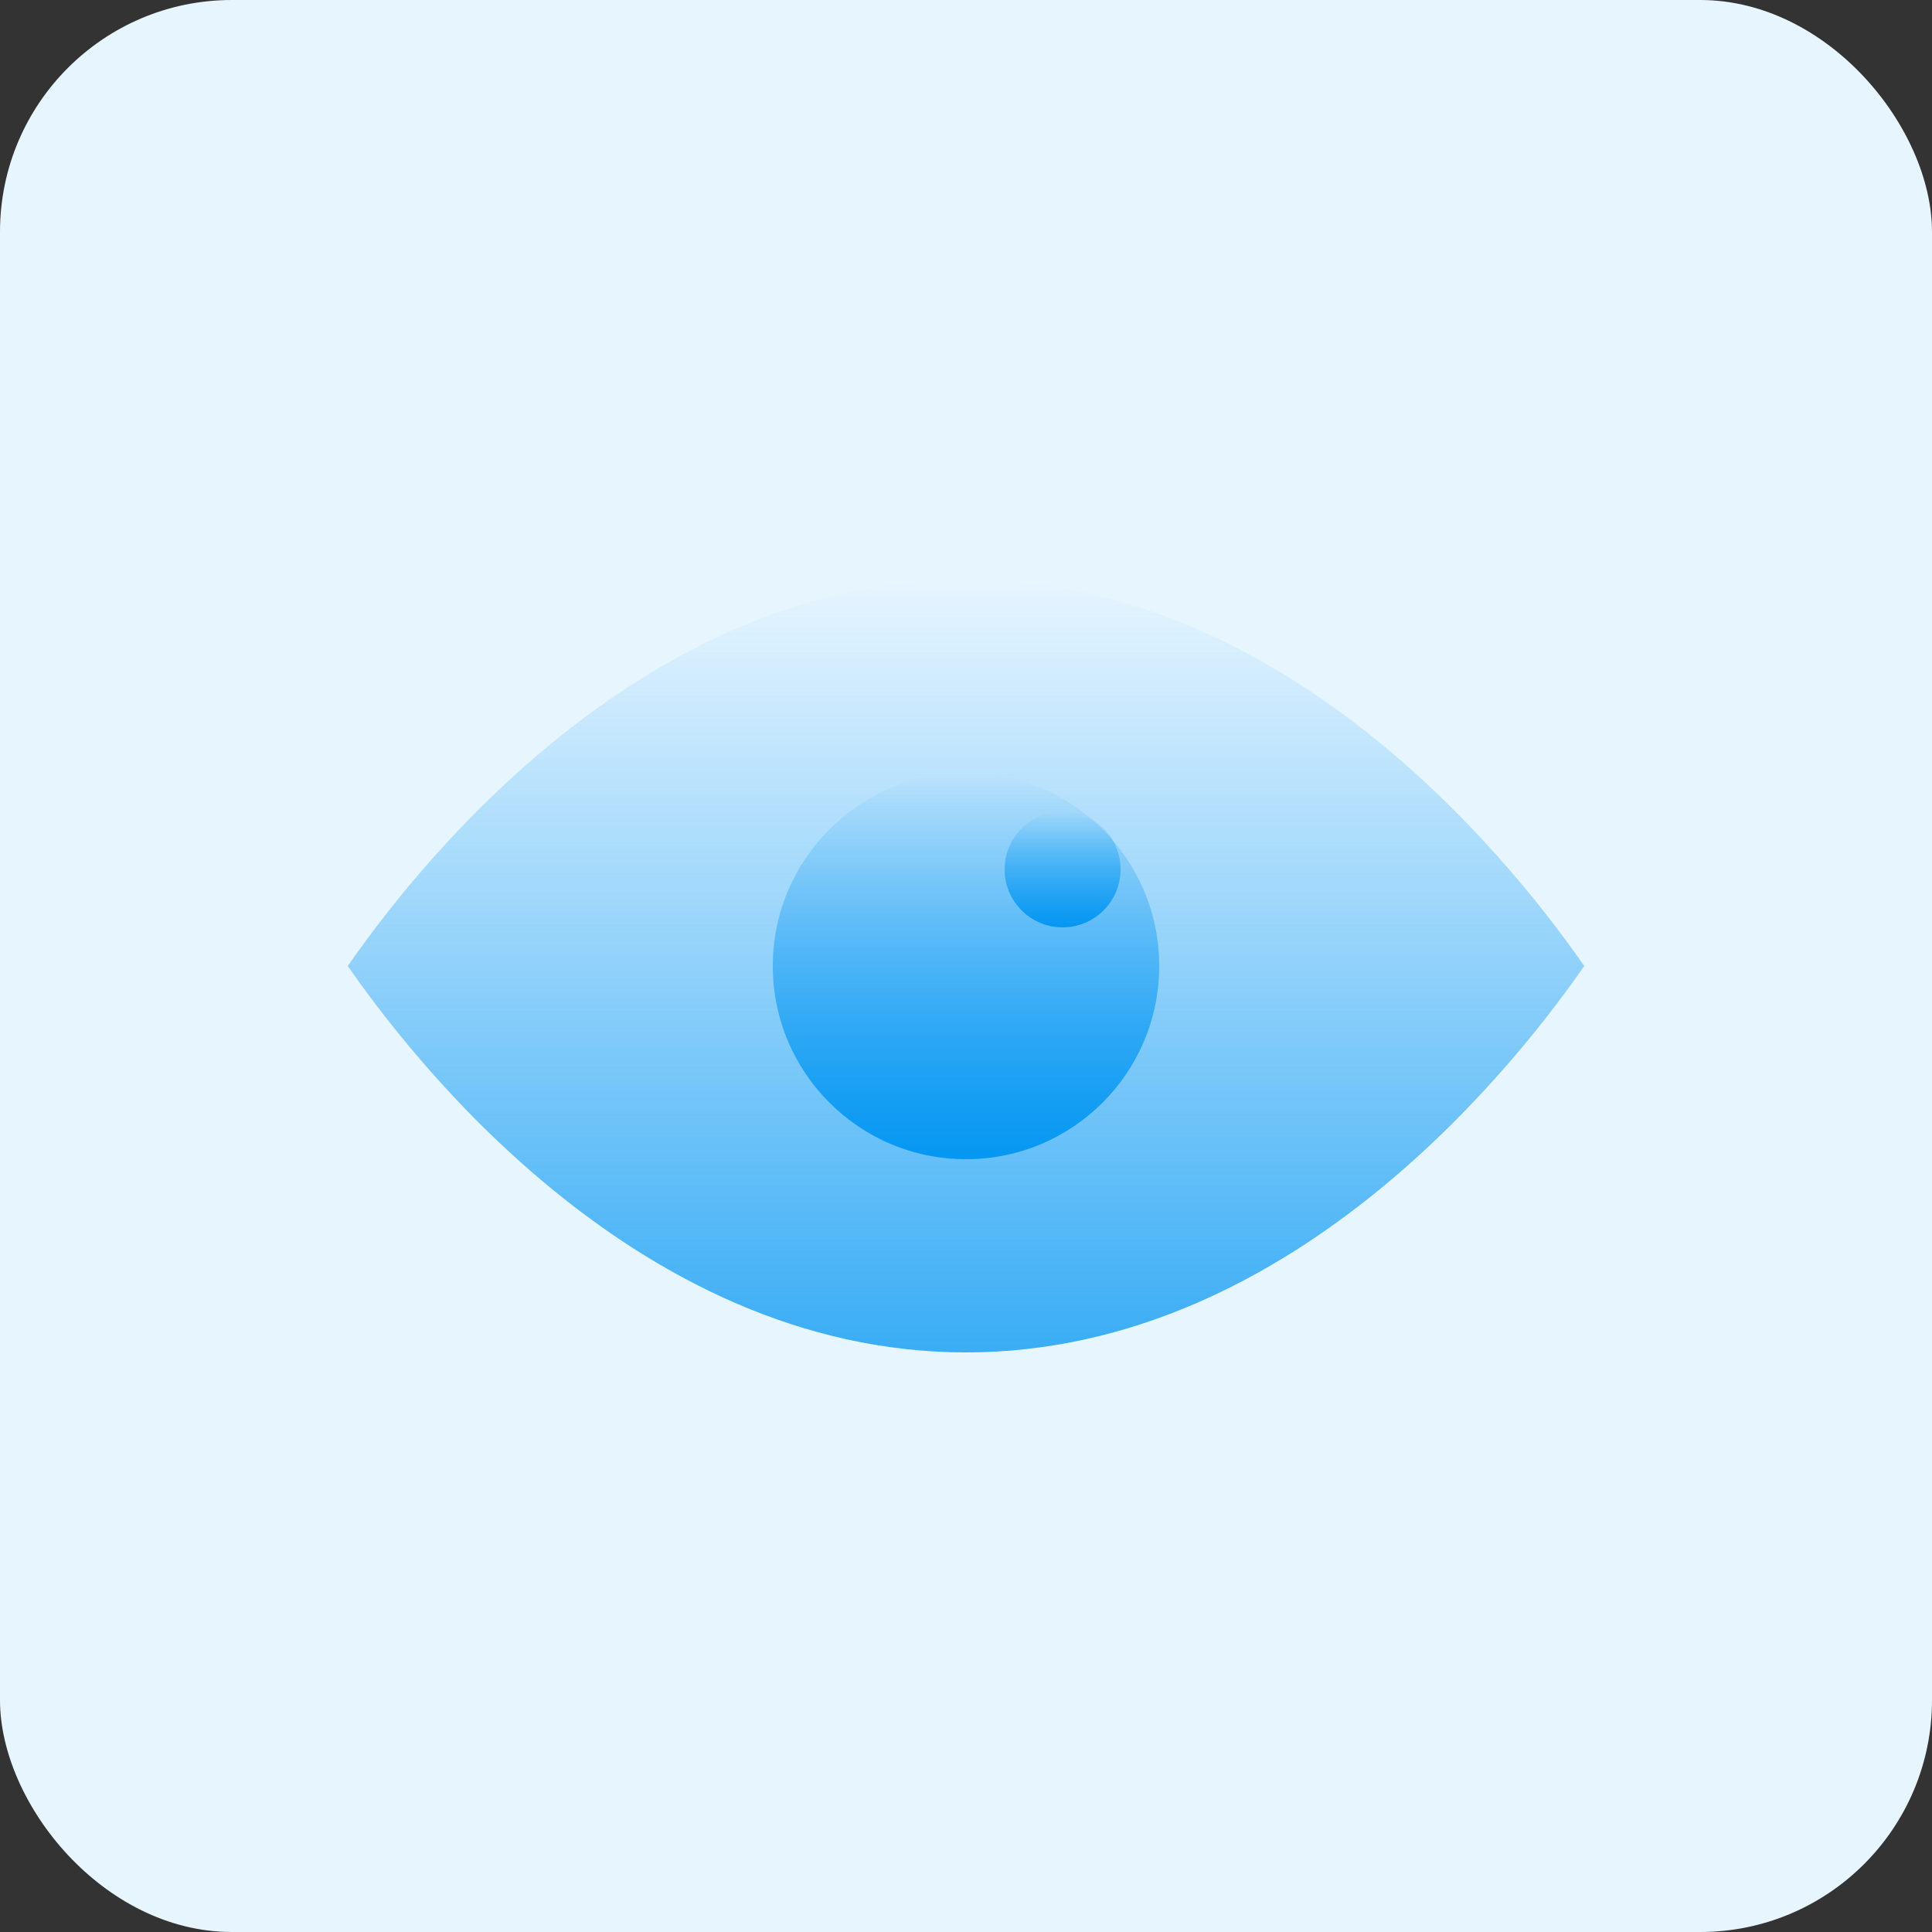 <svg width="50" height="50" viewBox="0 0 50 50" fill="none" xmlns="http://www.w3.org/2000/svg">
<rect x="0" y="0" width="50" height="50" fill="#333333" stroke="none"/>
<rect width="50" height="50" rx="6" fill="#E7F5FF"/>
<path d="M25 15C16.376 15 10.497 22.848 9 25C10.497 27.152 16.376 35 25 35C33.625 35 39.503 27.152 41 25C39.503 22.848 33.625 15 25 15Z" fill="url(#paint0_linear_779_6523)"/>
<circle cx="25" cy="25" r="5" fill="url(#paint1_linear_779_6523)"/>
<circle cx="27.5" cy="22.5" r="1.5" fill="url(#paint2_linear_779_6523)"/>
<defs>
<linearGradient id="paint0_linear_779_6523" x1="25" y1="15" x2="25" y2="41" gradientUnits="userSpaceOnUse">
<stop stop-color="#0597F2" stop-opacity="0"/>
<stop offset="1" stop-color="#0597F2"/>
</linearGradient>
<linearGradient id="paint1_linear_779_6523" x1="25" y1="20" x2="25" y2="30" gradientUnits="userSpaceOnUse">
<stop stop-color="#0597F2" stop-opacity="0"/>
<stop offset="1" stop-color="#0597F2"/>
</linearGradient>
<linearGradient id="paint2_linear_779_6523" x1="27.5" y1="21" x2="27.5" y2="24" gradientUnits="userSpaceOnUse">
<stop stop-color="#0597F2" stop-opacity="0"/>
<stop offset="1" stop-color="#0597F2"/>
</linearGradient>
</defs>
</svg>
